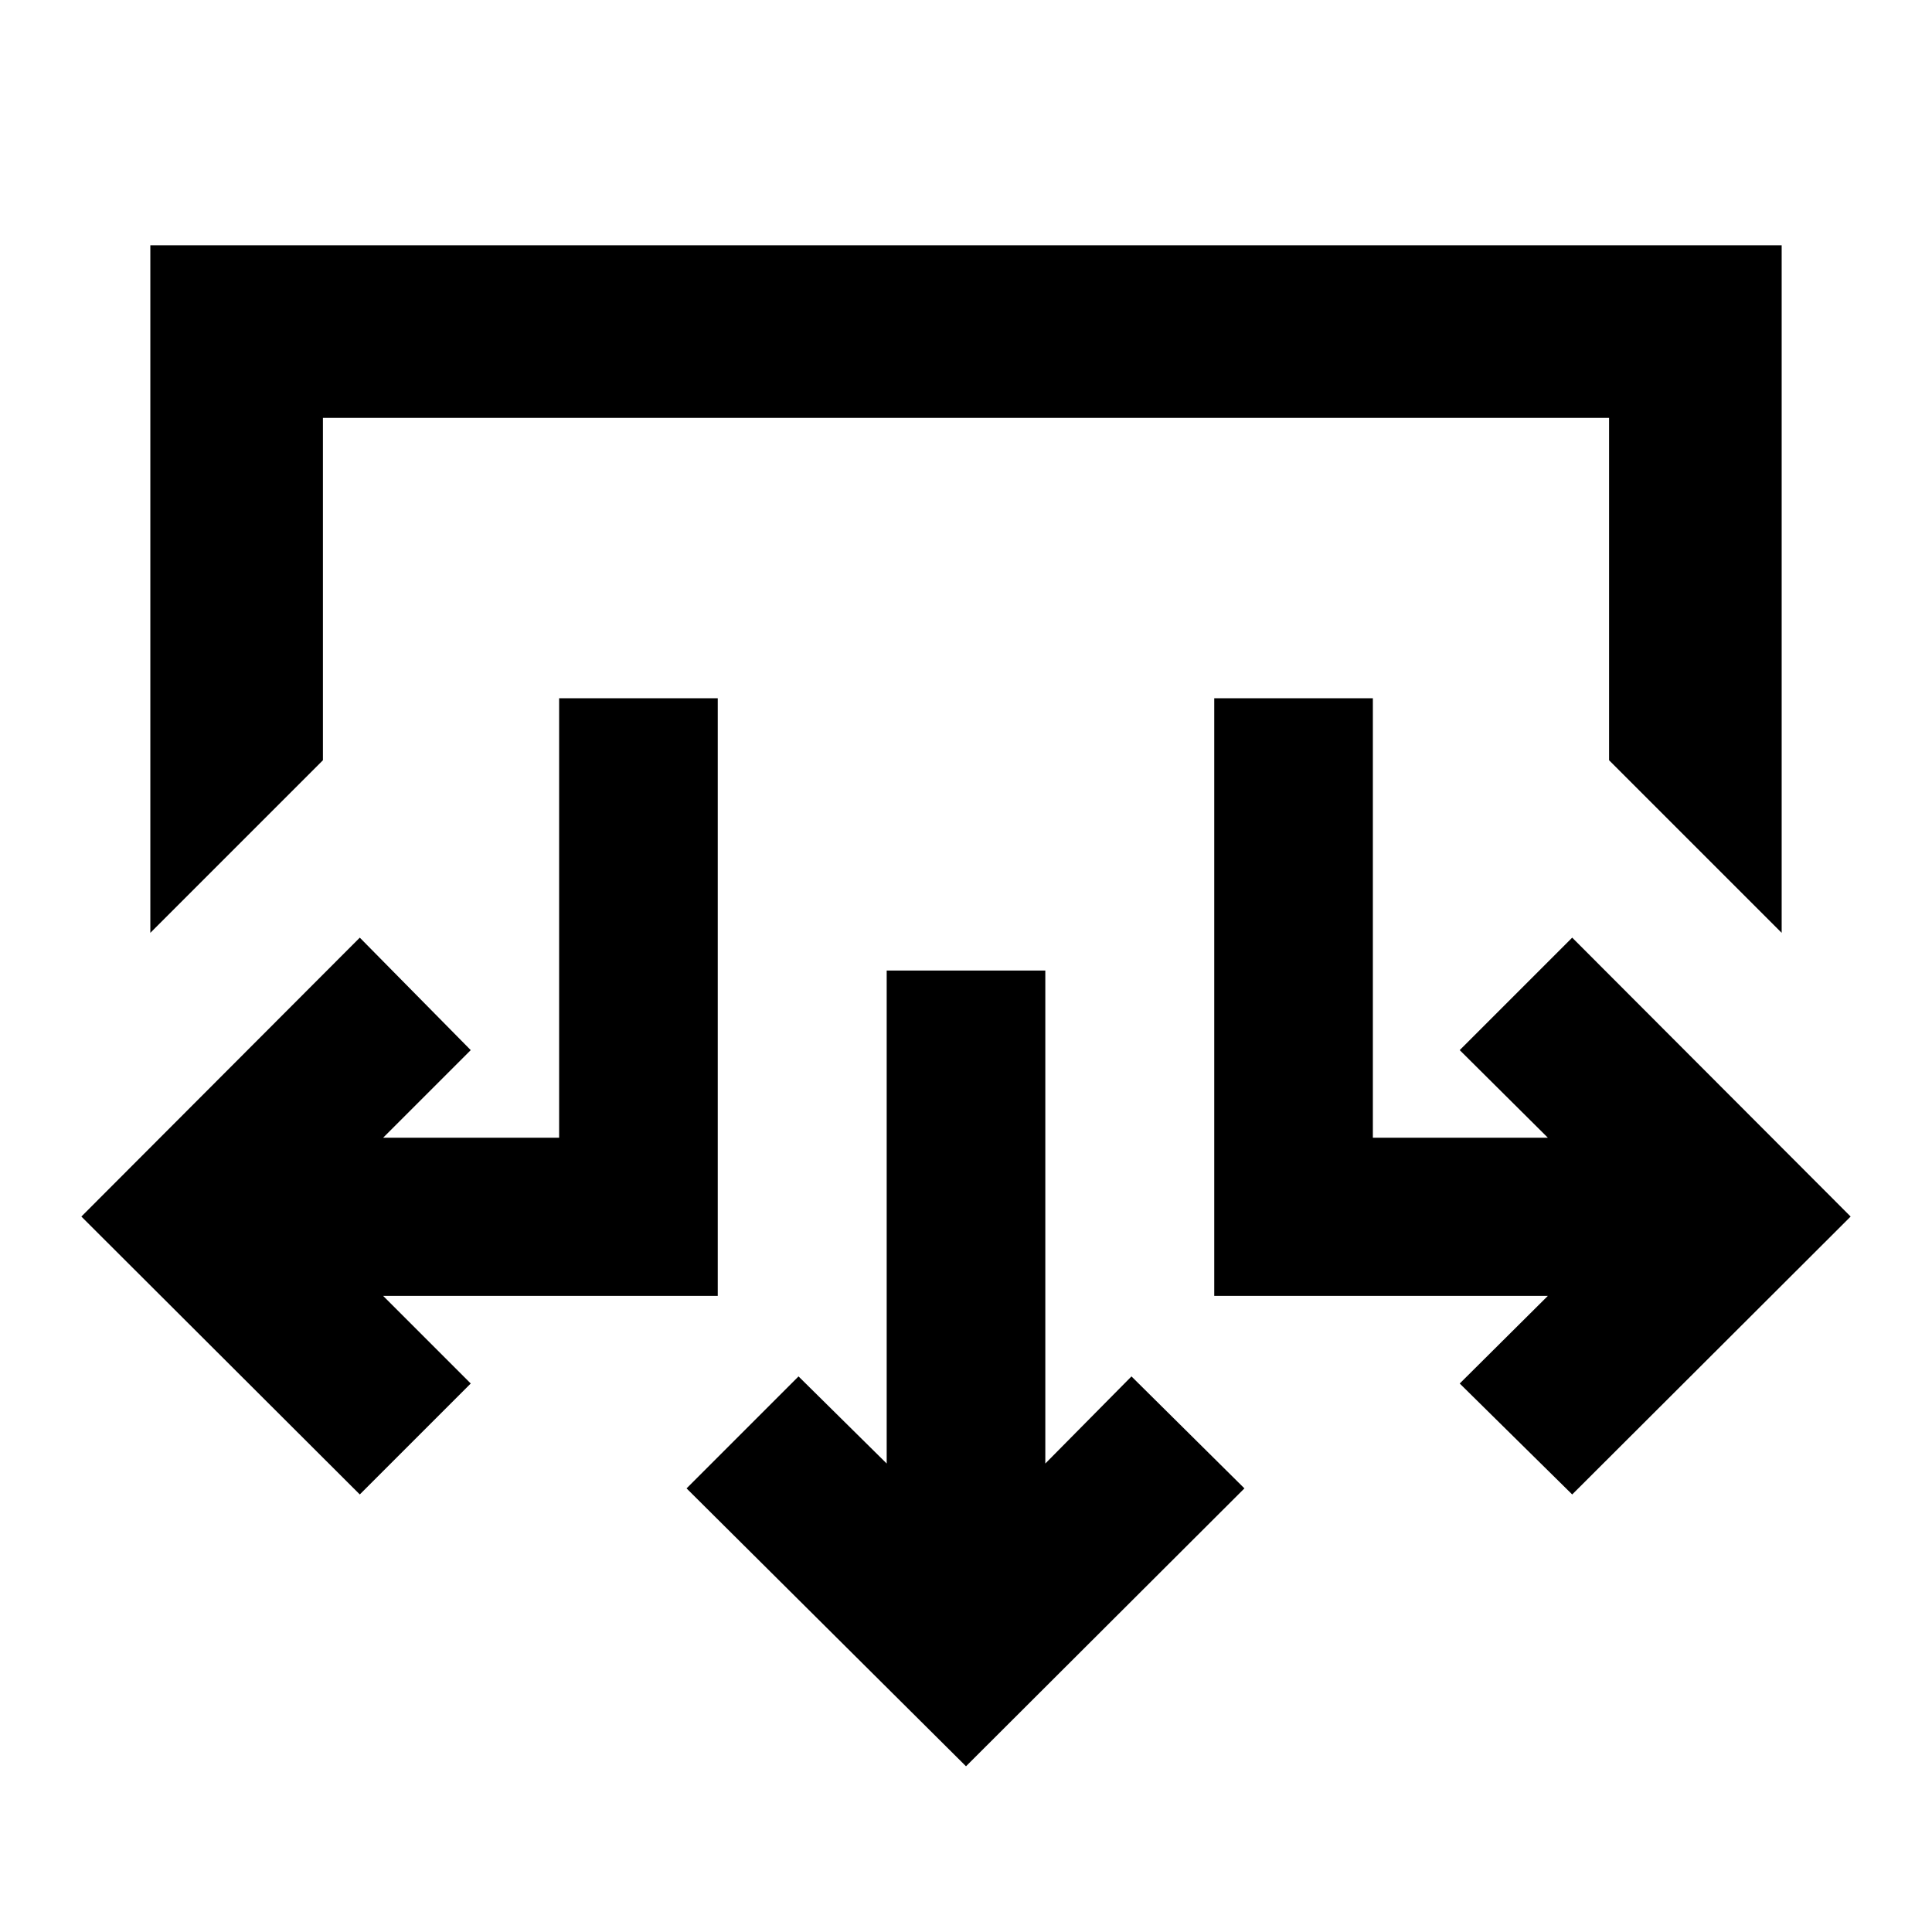<svg xmlns="http://www.w3.org/2000/svg" height="24" viewBox="0 -960 960 960" width="24"><path d="M480-82.35 341.15-220.43l55.63-55.64 43.81 43.29v-244.96h78.82v244.96l42.81-43.29 56.13 55.64L480-82.35ZM178.78-217.41 40.43-355.5l138.35-138.59 55.13 55.89-43.54 43.53h87.46v-218.37h78.82v296.95H190.37l43.54 43.55-55.13 55.13Zm602.44 0-55.89-55.13 43.8-43.55H603.35v-296.95h78.82v218.37h86.96l-43.8-43.53 55.89-55.89L919.57-355.5 781.22-217.41ZM74.7-496.48v-341.65h810.6v341.65l-85.76-85.76v-170.13H160.46v170.13L74.7-496.48Z"/></svg>